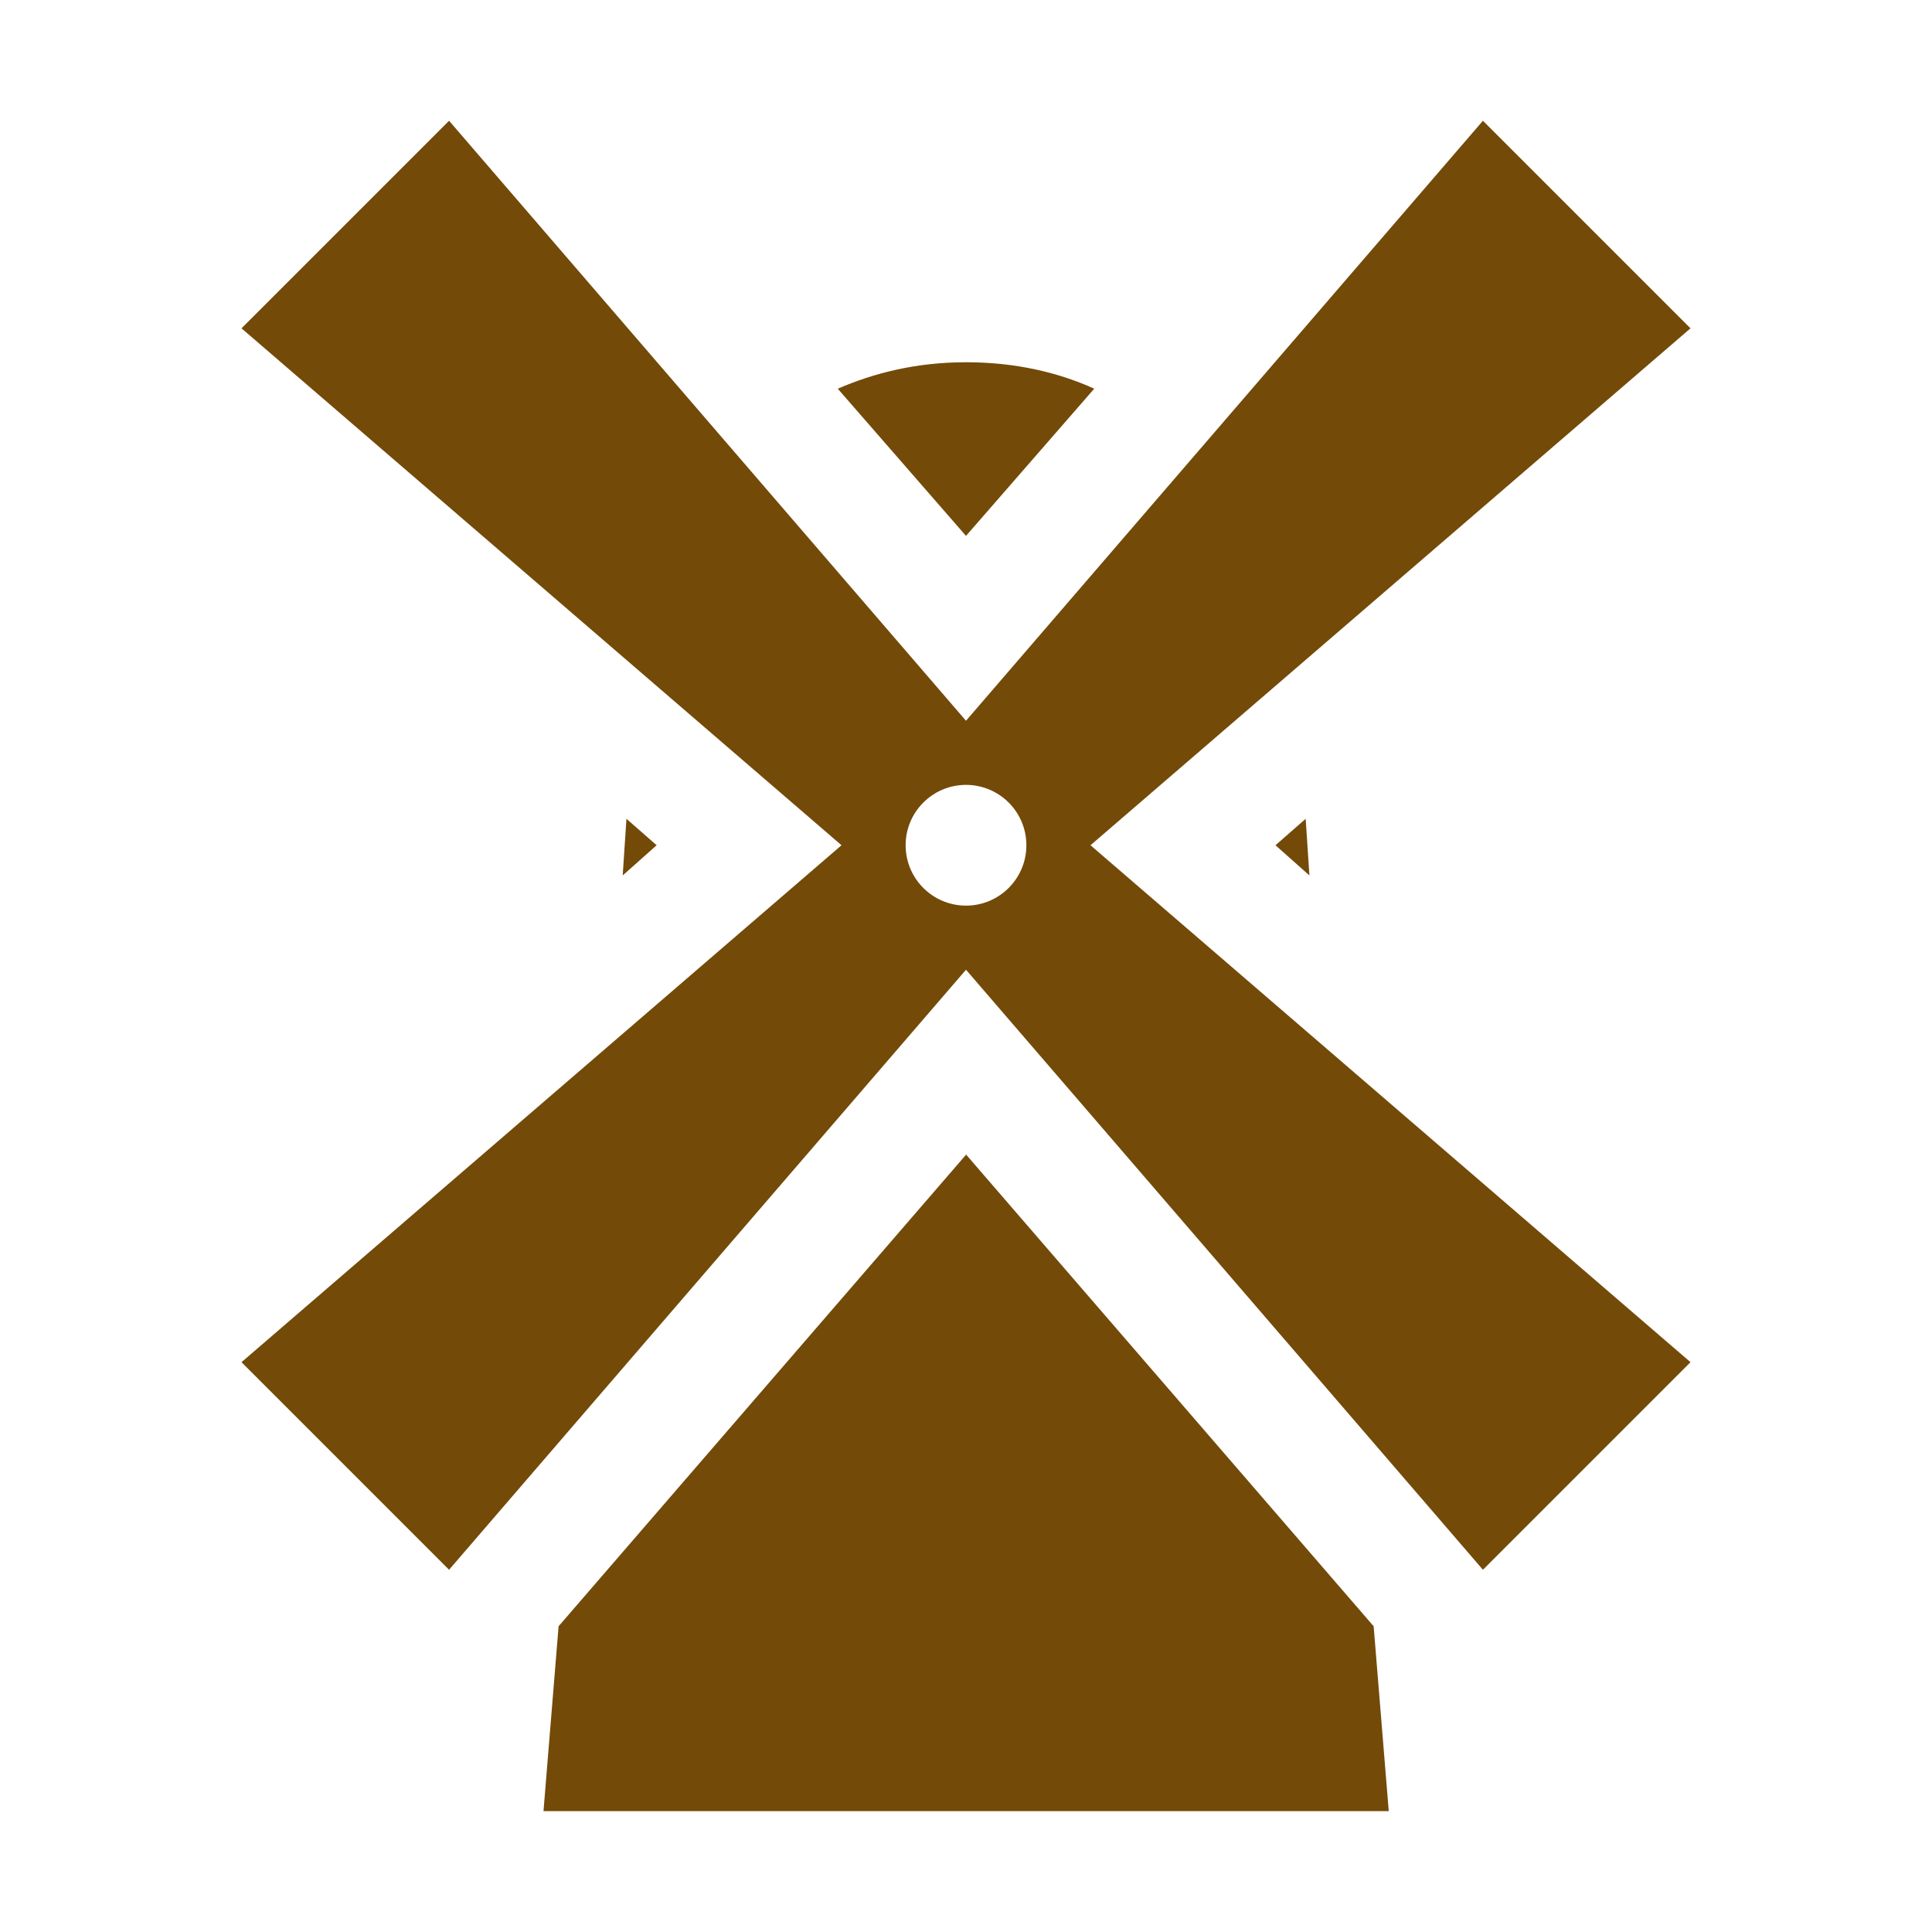 <?xml version="1.0" encoding="UTF-8"?>
<svg version="1.1" viewBox="0 0 16 16" xmlns="http://www.w3.org/2000/svg" xmlns:cc="http://creativecommons.org/ns#" xmlns:dc="http://purl.org/dc/elements/1.1/" xmlns:rdf="http://www.w3.org/1999/02/22-rdf-syntax-ns#">
<rect width="16" height="16" fill="none" visibility="hidden"/>
<path transform="translate(1,1)" d="m2.719 0-1.719 1.719 4.969 4.281-4.969 4.281 1.719 1.719 4.281-4.969 4.281 4.969 1.719-1.719-4.969-4.281 4.969-4.281-1.719-1.719-4.281 4.969-4.281-4.969zm4.281 2c-0.415 0-0.763 0.09-1.062 0.219l1.062 1.219 1.062-1.219c-0.298-0.135-0.652-0.219-1.062-0.219zm0 3.5c0.276 0 0.5 0.224 0.5 0.5s-0.224 0.5-0.5 0.5-0.5-0.224-0.5-0.5 0.224-0.5 0.5-0.5zm-2.812 0.281-0.031 0.469 0.281-0.25-0.25-0.219zm5.625 0-0.25 0.219 0.281 0.25-0.031-0.469zm-2.812 2.781-3.375 3.906-0.125 1.531h7l-0.125-1.531-3.375-3.906z" fill="#734a08"/>
</svg>
